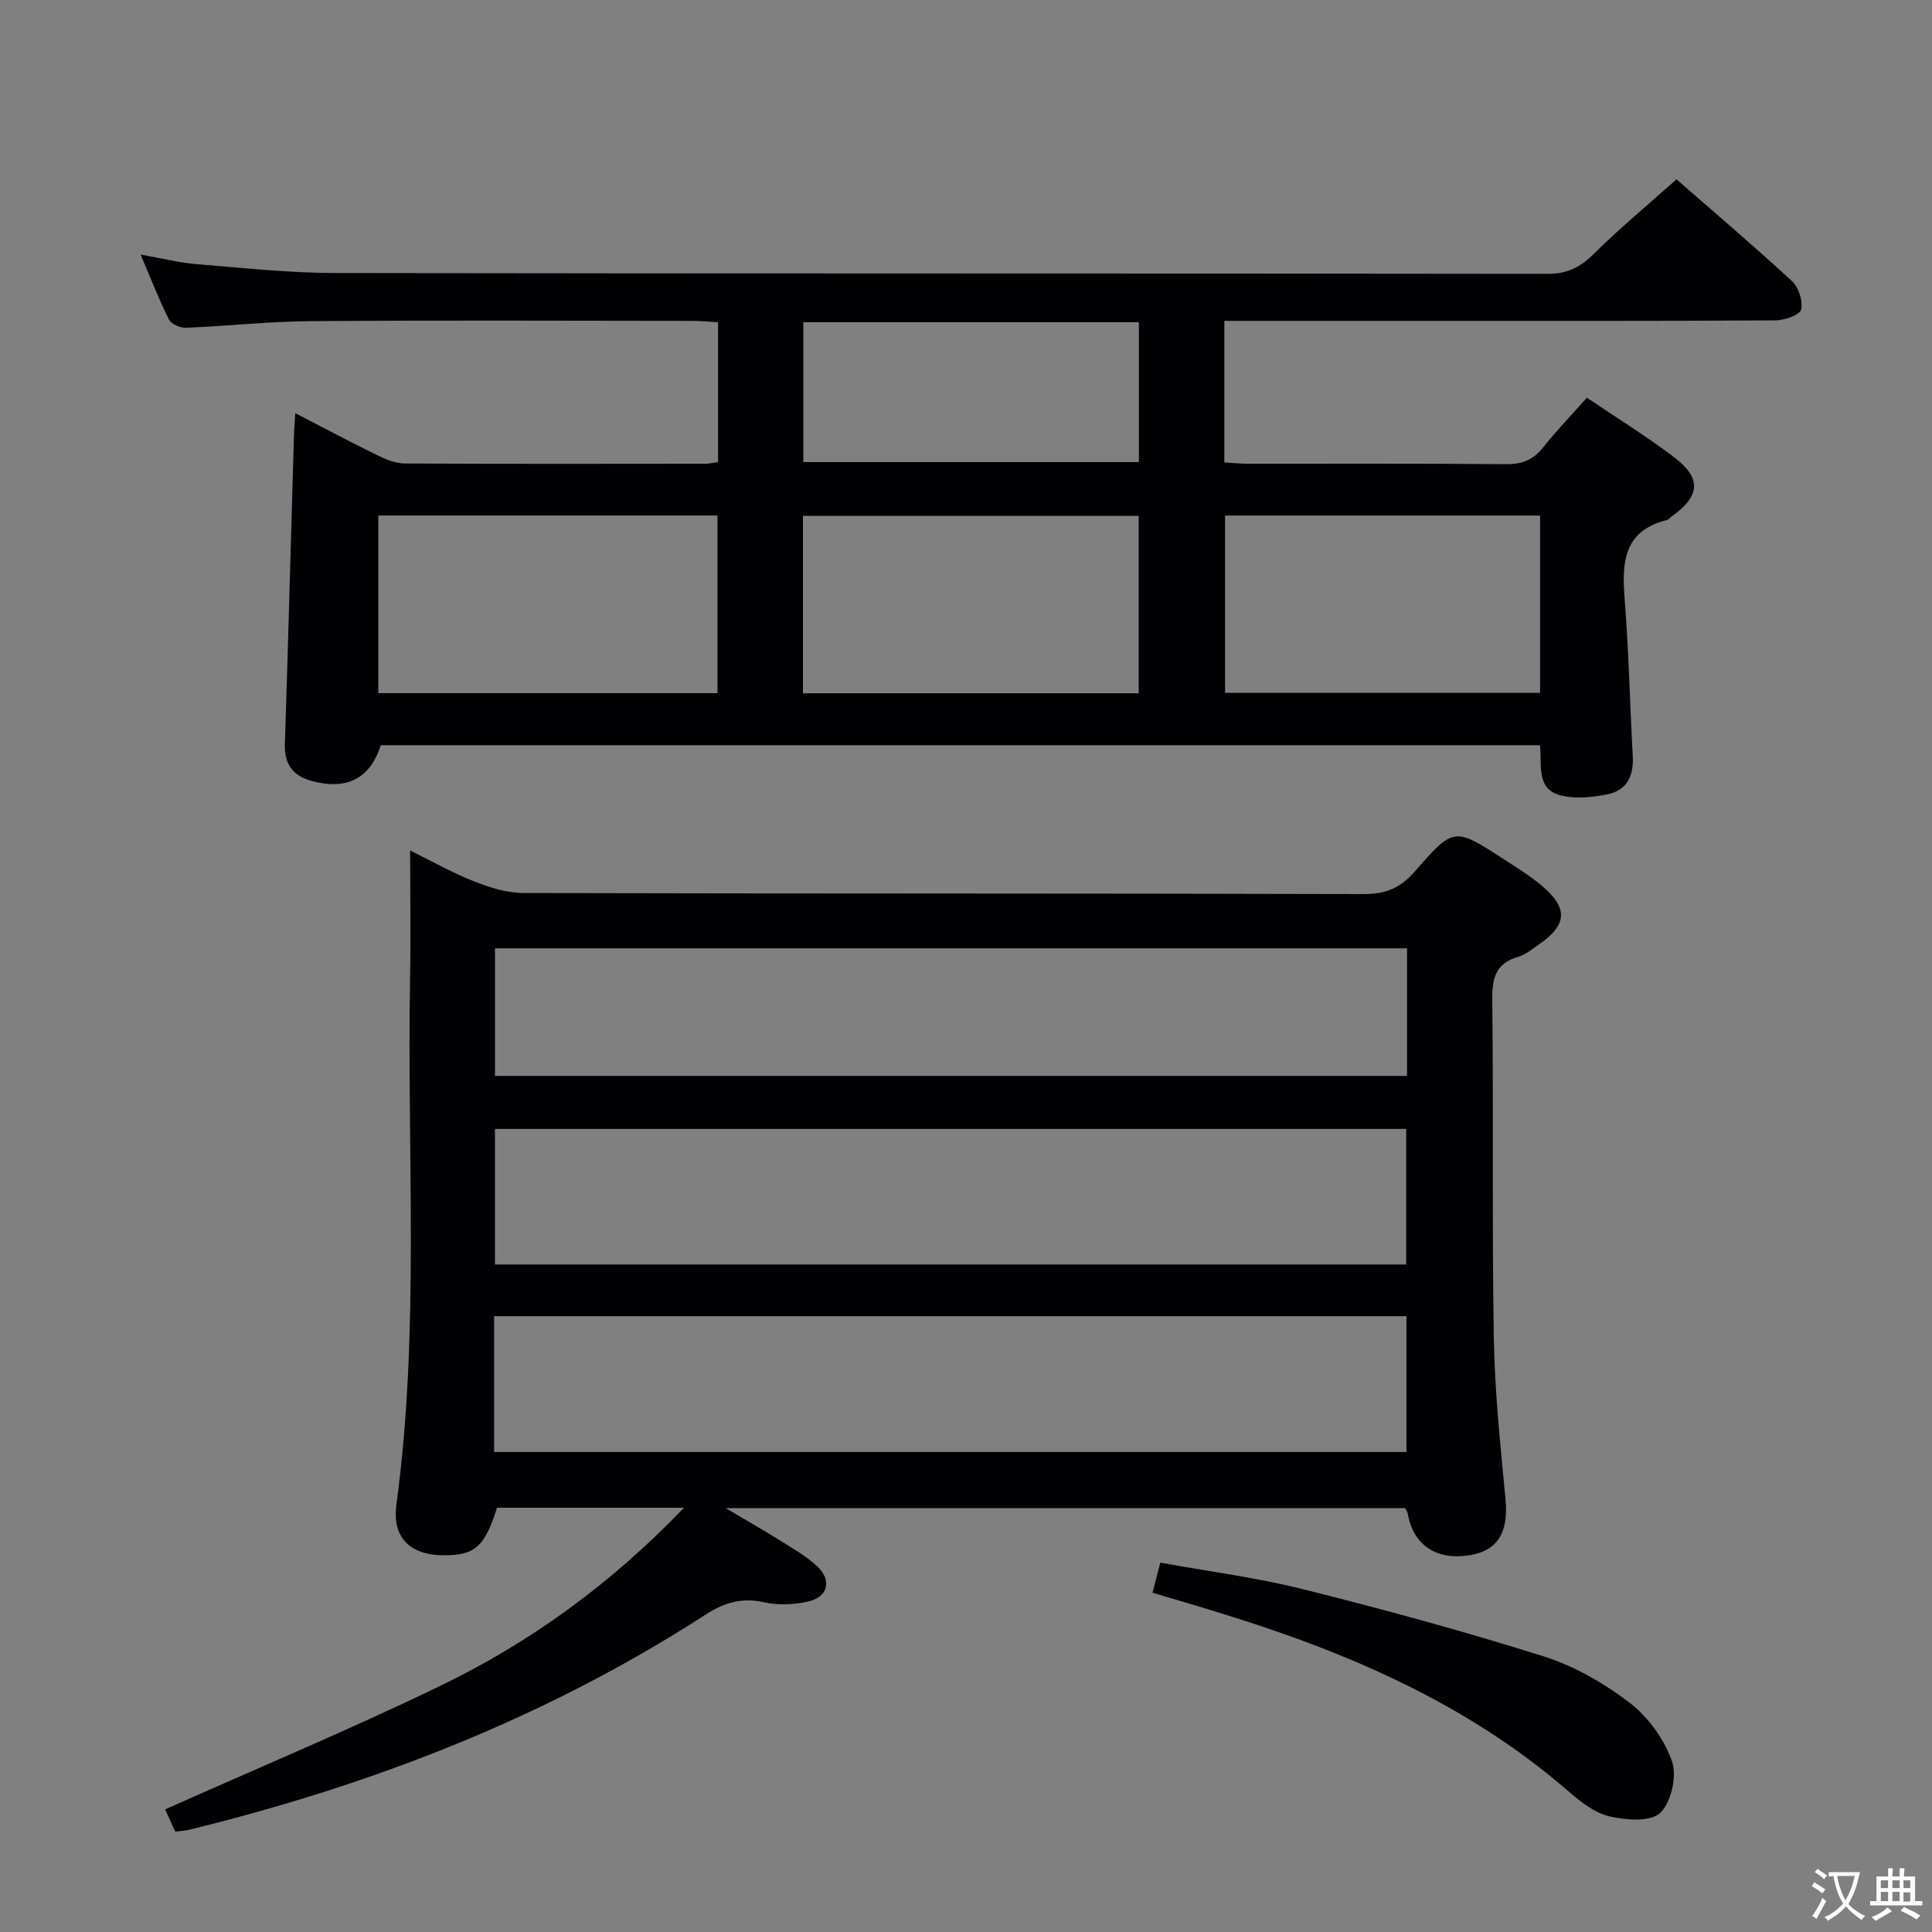 <svg enable-background="new 0 0 400 400" viewBox="0 0 400 400" xmlns="http://www.w3.org/2000/svg"><rect x="0" y="0" width="400" height="400" fill="#808080" stroke="none"/><g fill="#010103"><path d="m141.62 312.16c-13.83 0-26.29 0-38.72 0-2.56 8.13-4.63 9.93-11.26 9.84-6.8-.09-10.47-3.73-9.57-10.43 4.87-36.15 2.17-72.49 2.83-108.75.16-8.79.02-17.59.02-26.74 3.99 1.97 8.42 4.48 13.11 6.35 3.28 1.31 6.92 2.45 10.4 2.46 57.98.15 115.96.05 173.94.22 4.6.01 7.62-1.3 10.61-4.74 8.01-9.22 8.18-9.09 18.4-2.45 2.65 1.72 5.37 3.38 7.78 5.41 5.57 4.68 5.35 8.14-.57 12.23-1.36.94-2.73 2.09-4.27 2.54-4.77 1.37-5.41 4.54-5.36 9.04.27 23.32-.07 46.65.32 69.97.19 11.12 1.38 22.23 2.42 33.31.63 6.69-1.51 10.53-7.2 11.53-7.03 1.23-11.91-1.99-13.05-8.6-.05-.3-.27-.58-.53-1.11-46.33 0-92.77 0-140.68 0 4.43 2.63 7.87 4.57 11.21 6.67 2.66 1.67 5.47 3.25 7.74 5.38 3.16 2.97 2.21 6.43-2.03 7.33-2.87.61-6.07.76-8.9.12-4.61-1.04-8.3.04-12.16 2.54-32.98 21.33-69.05 35.28-107.05 44.58-.79.19-1.62.21-2.77.35-.82-1.8-1.62-3.56-2.09-4.6 19.12-8.53 38.21-16.51 56.82-25.5 18.65-9 35.33-21.03 50.61-36.95zm-39.32-11.54h188.89c0-9.63 0-18.88 0-28.12-63.15 0-125.91 0-188.89 0zm188.84-38.82c0-9.64 0-18.84 0-28.07-63.17 0-125.9 0-188.67 0v28.07zm.17-65.46c-63.22 0-126.06 0-188.83 0v26.42h188.83c0-8.83 0-17.42 0-26.42z"/><path d="m148.67 95.67c0-9.75 0-19.05 0-28.95-1.85-.11-3.6-.29-5.36-.29-26.33-.02-52.66-.14-78.98.06-8.62.06-17.24 1.02-25.86 1.37-1.18.05-3.02-.76-3.49-1.7-2.05-4.1-3.71-8.4-5.87-13.46 4.42.78 7.94 1.69 11.5 1.98 9.61.78 19.24 1.83 28.86 1.85 83.65.14 167.3.05 250.95.17 4.05.01 6.73-1.34 9.53-4.11 5.31-5.27 11.1-10.07 17.15-15.46 7.2 6.29 15.68 13.5 23.87 21.03 1.4 1.29 2.35 4.16 1.93 5.93-.27 1.13-3.42 2.23-5.29 2.24-25.16.15-50.32.1-75.48.1-11 0-22 0-32.99 0-1.79 0-3.58 0-5.65 0v29.32c1.65.09 3.24.26 4.84.26 17.83.02 35.66-.07 53.49.09 3.32.03 5.62-.89 7.67-3.47 2.78-3.49 5.89-6.72 9.06-10.29 6.23 4.22 12.32 7.98 18 12.28 5.77 4.37 5.49 8.01-.3 12.21-.4.29-.77.74-1.22.86-8.78 2.21-9.26 8.61-8.68 16.08.86 10.92 1.1 21.9 1.7 32.84.22 4.03-1.25 7.05-5.27 7.85-3.03.61-6.38.95-9.35.3-5.55-1.21-4.12-6.33-4.6-10.47-80.1 0-160.03 0-239.99 0-2.19 6.88-7.03 9.38-14.31 7.4-3.96-1.08-5.68-3.52-5.55-7.67.69-21.28 1.26-42.56 1.88-63.84.04-1.3.15-2.59.28-4.63 5.99 3.09 11.5 6.02 17.1 8.76 1.73.85 3.71 1.64 5.58 1.65 20.83.11 41.66.07 62.49.05.61-.03 1.25-.19 2.36-.34zm-70.34 11.06v36.78h70.22c0-12.36 0-24.41 0-36.78-23.48 0-46.7 0-70.22 0zm87.91 36.8h69.52c0-12.38 0-24.46 0-36.73-23.28 0-46.34 0-69.52 0zm152.62-36.79c-22.06 0-43.61 0-65.22 0v36.7h65.22c0-12.35 0-24.31 0-36.7zm-152.54-40.03v28.96h69.47c0-9.78 0-19.22 0-28.96-23.14 0-46.07 0-69.47 0z"/><path d="m238.61 329.76c.58-2.24 1.03-3.94 1.62-6.23 10.04 1.83 19.93 3.08 29.52 5.49 16.71 4.19 33.37 8.71 49.8 13.9 6.38 2.01 12.56 5.57 17.89 9.65 3.84 2.95 7.15 7.57 8.74 12.13 1.06 3.05-.18 8.5-2.48 10.66-2.02 1.9-7.11 1.48-10.51.69-3.05-.71-5.94-3-8.41-5.14-20.91-18.15-45.65-28.78-71.73-36.82-4.58-1.43-9.18-2.76-14.44-4.33z"/></g><path d="m377.9 391.2c-.2.3-.4.5-.6.8-.7-.6-1.4-1-2.2-1.5.2-.3.4-.5.5-.8.6.4 1.4.8 2.3 1.5zm-1.8 6.1c-.2-.2-.5-.4-.9-.6.4-.6.8-1.2 1.2-1.9s.7-1.3.9-1.9c.3.3.5.5.8.7-.7 1.3-1.4 2.6-2 3.7zm2.2-9c-.3.3-.5.5-.6.8-.6-.6-1.3-1.1-2-1.5.3-.3.5-.5.6-.7.6.5 1.3.9 2 1.4zm.3.2v-.9h2 4.5c-.3 1.3-.6 2.5-1 3.6s-.9 2.1-1.4 3c.4.5 1 1 1.6 1.4s1.2.8 1.9 1.1c-.3.2-.5.4-.8.8-.4-.3-1-.7-1.6-1.2s-1.2-1.1-1.6-1.6c-.5.6-1.1 1.1-1.7 1.6s-1.4.9-2.1 1.4c-.1-.3-.3-.5-.7-.8.6-.2 1.2-.5 1.9-1s1.4-1.1 2-1.8c-.5-.8-.9-1.6-1.2-2.5s-.6-2-.8-3.2c-.4.1-.7.1-1 .1zm2.5 2.7c.3 1 .7 1.7 1 2.2.3-.5.6-1.1 1-2s.6-1.9.9-3h-3.2-.4c.1.9.3 1.8.7 2.8z" fill="#fcfafa"/><path d="m396.5 388.5v1.5 3.6h1.5v.9c-.4 0-1 0-1.7 0h-7.9c-.5 0-.9 0-1.2 0v-.9h1.3v-3.5c0-.7 0-1.2 0-1.6h2.4c0-.8 0-1.4 0-1.7h1c0 .3-.1.8-.1 1.7h1.5c0-.8 0-1.4 0-1.7h1c0 .3-.1.9-.1 1.7zm-8.2 9.2c-.2-.3-.5-.5-.8-.8.8-.3 1.4-.6 1.9-.9s1-.7 1.4-1.1c.3.3.6.5.9.8-1.6 1-2.8 1.6-3.4 2zm2.6-6.8v-1.6h-1.5v1.6zm0 2.7v-1.9h-1.5v1.9zm2.4-2.7v-1.6h-1.5v1.6zm0 2.7v-1.9h-1.5v1.9zm.2 2 .7-.8c.4.2.9.5 1.6.8s1.3.7 1.8 1c-.3.3-.5.5-.8.8-.4-.3-1.5-1-3.3-1.8zm2-4.7v-1.6h-1.4v1.6zm0 2.8v-1.9h-1.4v1.9z" fill="#fcfafa"/></svg>
